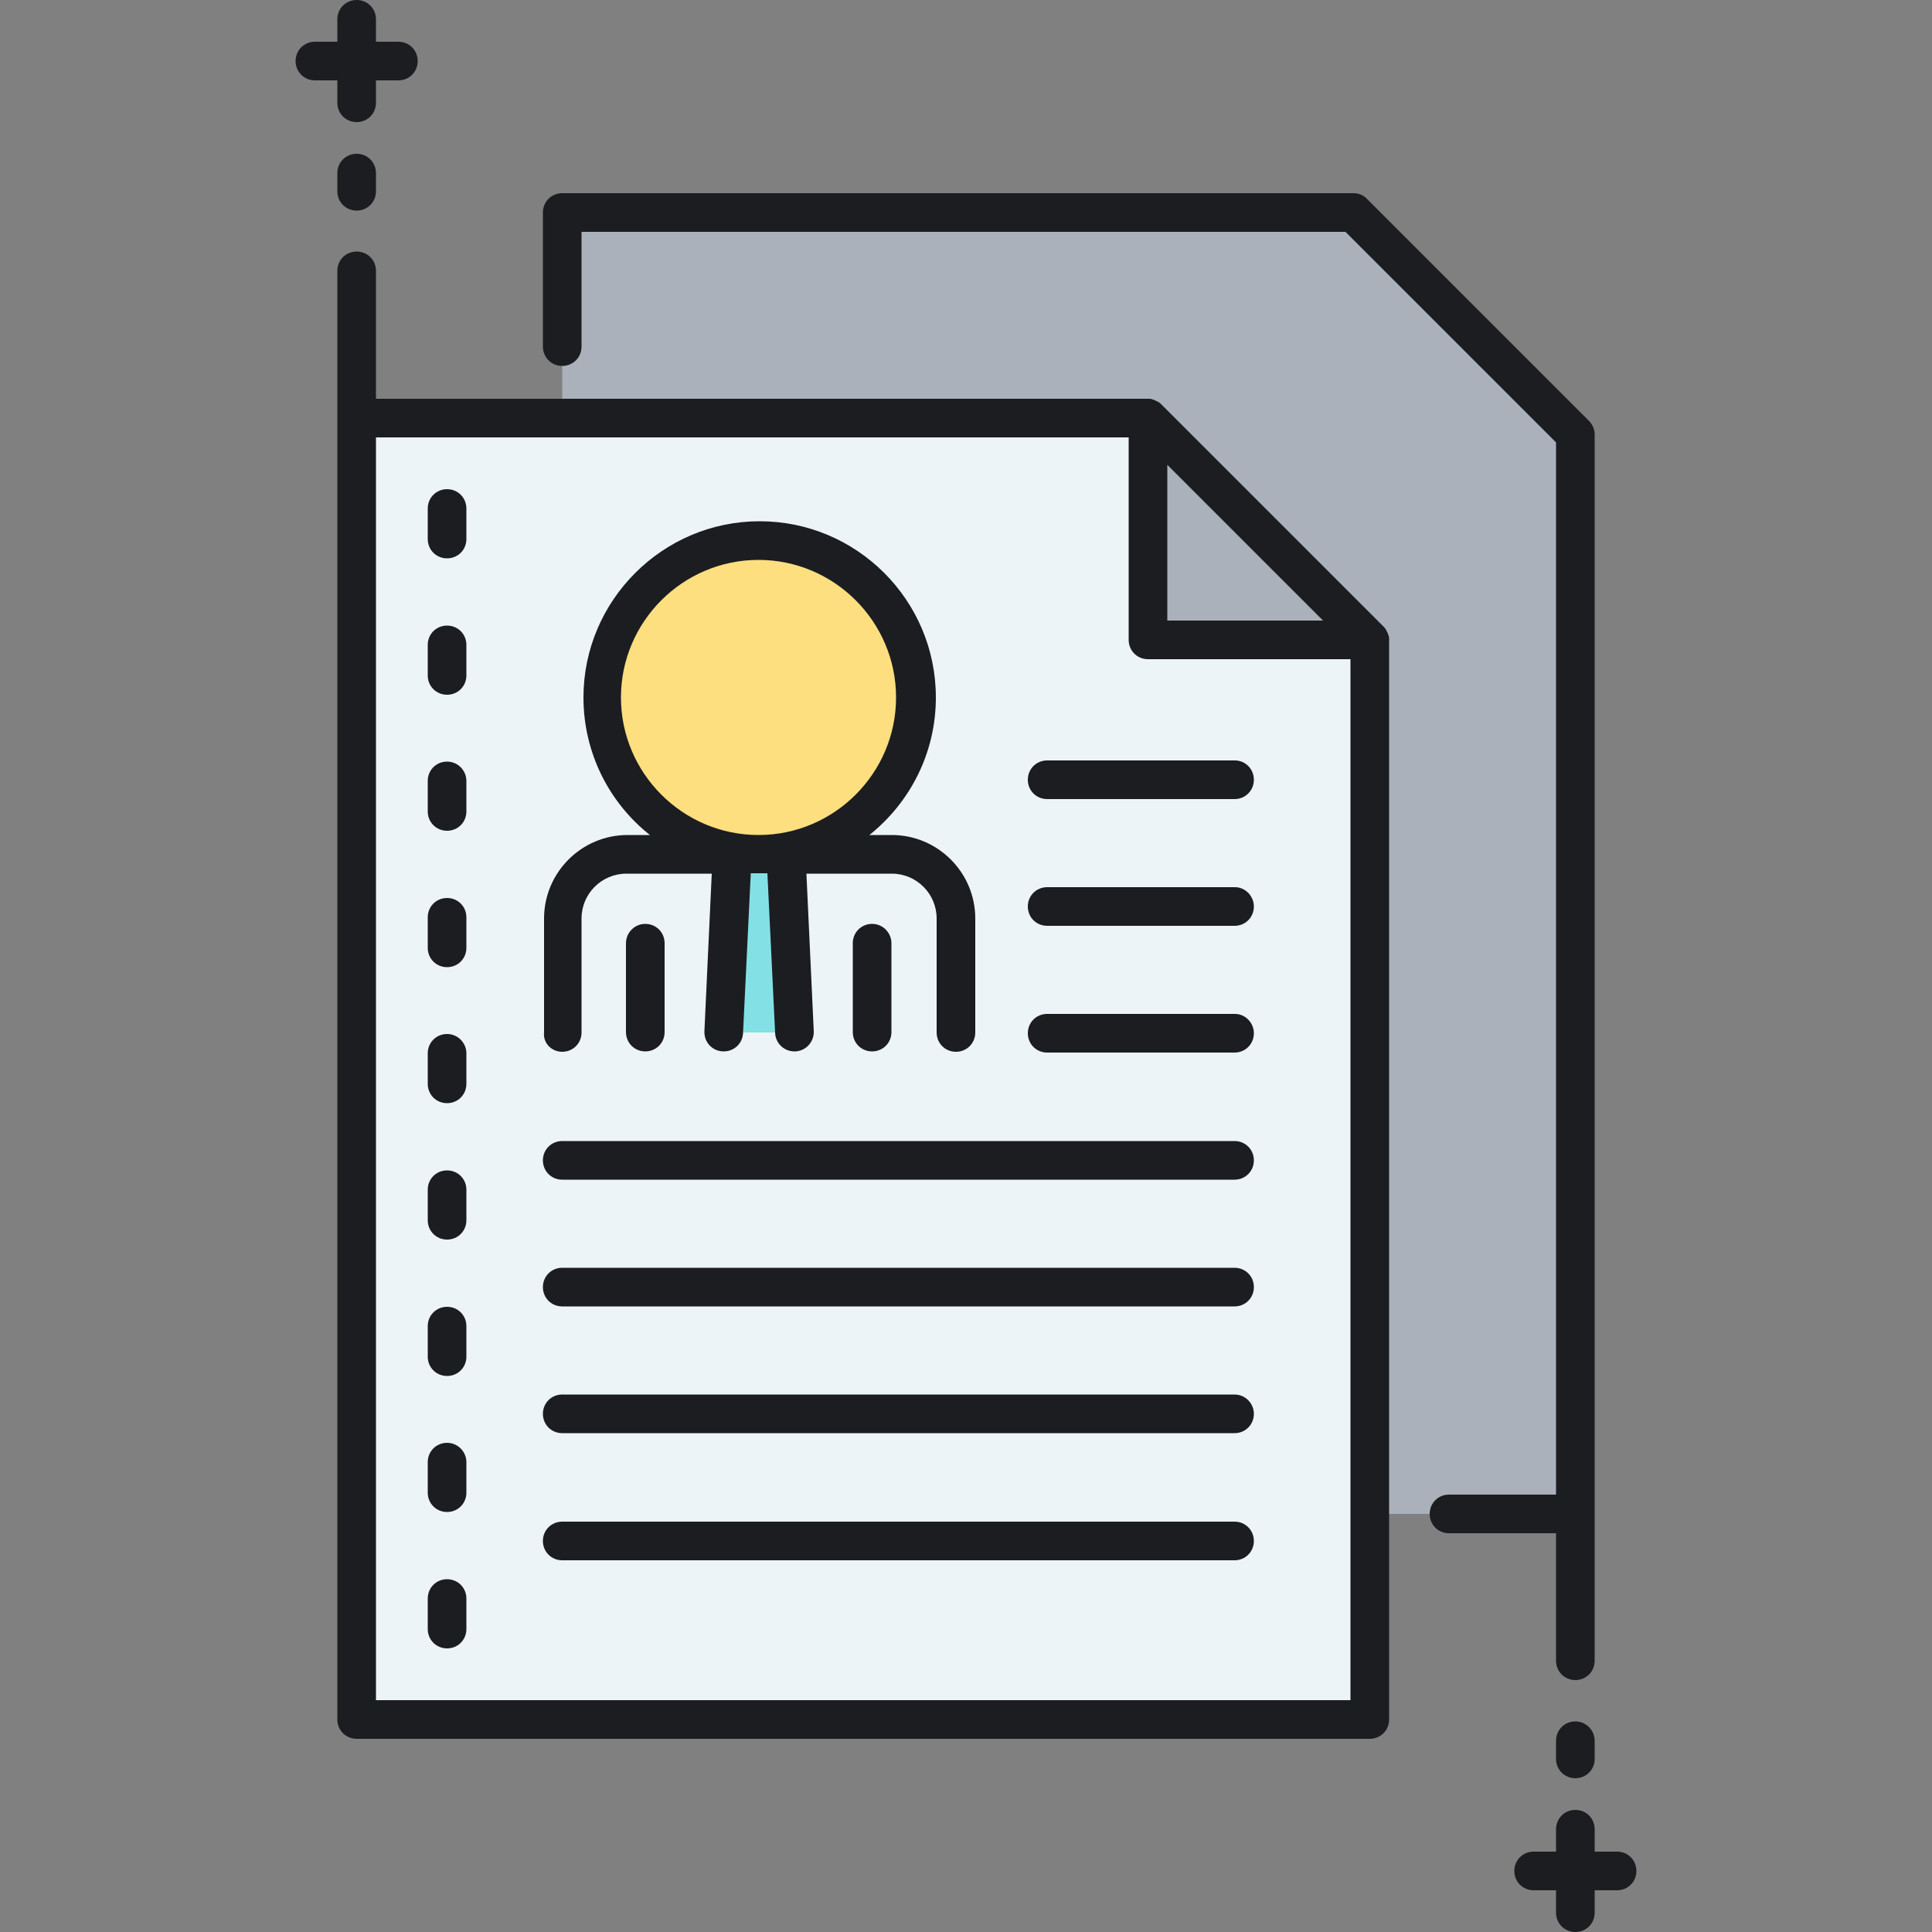 <?xml version="1.0" encoding="utf-8"?>
<!-- Generator: Adobe Illustrator 22.0.0, SVG Export Plug-In . SVG Version: 6.00 Build 0)  -->
<svg xmlns="http://www.w3.org/2000/svg" xmlns:xlink="http://www.w3.org/1999/xlink" version="1.1" id="Layer_1" x="0px" y="0px" viewBox="0 0 500 500" style="enable-background:new 0 0 500 500;" xml:space="preserve" width="512" height="512">
<rect x="0" y="0" width="500" height="500" fill="#808080" stroke="none"/>
<style type="text/css">
	.st0{fill:#ECF4F7;}
	.st1{fill:#AAB1BA;}
	.st2{fill:#FDDF7F;}
	.st3{fill:#83E1E5;}
	.st4{fill:#1C1D21;}
</style>
<g>
	<g>
		<polygon class="st0" points="354.5,445 354.5,165.6 297.1,108.2 92.3,108.2 92.3,445   "/>
	</g>
</g>
<g>
	<polygon class="st1" points="350.3,55 145.5,55 145.5,108.2 297.1,108.2 297.1,165.6 354.5,165.6 354.5,391.8 407.7,391.8    407.7,112.4  "/>
</g>
<g>
	<g>
		<circle class="st2" cx="196.3" cy="180.5" r="40.6"/>
	</g>
</g>
<g>
	<g>
		<polygon class="st3" points="205.4,267.2 203.2,221.1 189.4,221.1 187.3,267.2   "/>
	</g>
</g>
<path class="st4" d="M359.4,164.6C359.4,164.6,359.4,164.6,359.4,164.6c-0.1-0.3-0.2-0.6-0.3-0.8c0-0.1-0.1-0.2-0.1-0.2  c-0.1-0.2-0.2-0.4-0.3-0.6c0-0.1-0.1-0.1-0.1-0.2c-0.2-0.2-0.3-0.5-0.6-0.7c0,0,0,0,0,0l-57.4-57.4c0,0,0,0,0,0  c-0.2-0.2-0.4-0.4-0.7-0.6c-0.1-0.1-0.1-0.1-0.2-0.1c-0.2-0.1-0.4-0.2-0.6-0.3c-0.1,0-0.2-0.1-0.2-0.1c-0.3-0.1-0.5-0.2-0.8-0.3  c0,0,0,0,0,0c-0.3-0.1-0.6-0.1-0.9-0.1c0,0-0.1,0-0.1,0H97.3V70.1c0-2.8-2.2-5-5-5s-5,2.2-5,5v38.1c0,0,0,0,0,0V445c0,2.8,2.2,5,5,5  h262.2c2.8,0,5-2.2,5-5V165.6c0,0,0-0.1,0-0.1C359.5,165.2,359.5,164.9,359.4,164.6z M342.4,160.6h-40.3v-40.3L342.4,160.6z   M97.3,440V113.2h194.8v52.4c0,2.8,2.2,5,5,5h52.4V440H97.3z M87.3,20.8h-5.8c-2.8,0-5-2.2-5-5s2.2-5,5-5h5.8V5c0-2.8,2.2-5,5-5  s5,2.2,5,5v5.8h5.8c2.8,0,5,2.2,5,5s-2.2,5-5,5h-5.8v5.8c0,2.8-2.2,5-5,5s-5-2.2-5-5V20.8z M97.3,44.8v4.7c0,2.8-2.2,5-5,5  s-5-2.2-5-5v-4.7c0-2.8,2.2-5,5-5S97.3,42,97.3,44.8z M423.5,484.2c0,2.8-2.2,5-5,5h-5.8v5.8c0,2.8-2.2,5-5,5s-5-2.2-5-5v-5.8h-5.8  c-2.8,0-5-2.2-5-5s2.2-5,5-5h5.8v-5.8c0-2.8,2.2-5,5-5s5,2.2,5,5v5.8h5.8C421.3,479.2,423.5,481.4,423.5,484.2z M412.7,450.5v4.7  c0,2.8-2.2,5-5,5s-5-2.2-5-5v-4.7c0-2.8,2.2-5,5-5S412.7,447.8,412.7,450.5z M402.7,396.8H375c-2.8,0-5-2.2-5-5s2.2-5,5-5h27.7  V114.5L348.2,60H150.5v29.7c0,2.8-2.2,5-5,5s-5-2.2-5-5V55c0-2.8,2.2-5,5-5h204.8c1.3,0,2.6,0.5,3.5,1.5l57.4,57.4  c0.9,0.9,1.5,2.2,1.5,3.5v279.3c0,0,0,0,0,0v38.1c0,2.8-2.2,5-5,5s-5-2.2-5-5L402.7,396.8L402.7,396.8z M167,239.1c2.8,0,5,2.2,5,5  v23c0,2.8-2.2,5-5,5s-5-2.2-5-5v-23C162,241.4,164.2,239.1,167,239.1z M230.7,244.1v23c0,2.8-2.2,5-5,5s-5-2.2-5-5v-23  c0-2.8,2.2-5,5-5S230.7,241.4,230.7,244.1z M145.5,272.2c2.8,0,5-2.2,5-5v-29.5c0-6.4,5.2-11.6,11.6-11.6h22.1l-1.9,40.8  c-0.1,2.8,2,5.1,4.8,5.2c2.8,0.1,5.1-2,5.2-4.8l2-41.3h4.3l2,41.3c0.1,2.7,2.3,4.8,5,4.8c0.1,0,0.2,0,0.2,0c2.8-0.1,4.9-2.5,4.8-5.2  l-1.9-40.8h22.1c6.4,0,11.6,5.2,11.6,11.6v29.5c0,2.8,2.2,5,5,5s5-2.2,5-5v-29.5c0-11.9-9.7-21.6-21.6-21.6h-5.8  c10.5-8.4,17.2-21.2,17.2-35.6c0-25.2-20.5-45.6-45.6-45.6s-45.6,20.5-45.6,45.6c0,14.4,6.7,27.3,17.2,35.6h-5.8  c-11.9,0-21.6,9.7-21.6,21.6v29.5C140.5,269.9,142.7,272.2,145.5,272.2z M160.7,180.5c0-19.6,16-35.6,35.6-35.6s35.6,16,35.6,35.6  s-16,35.6-35.6,35.6S160.7,200.1,160.7,180.5z M120.7,131.6v7.9c0,2.8-2.2,5-5,5s-5-2.2-5-5v-7.9c0-2.8,2.2-5,5-5  S120.7,128.8,120.7,131.6z M120.7,166.9v7.9c0,2.8-2.2,5-5,5s-5-2.2-5-5v-7.9c0-2.8,2.2-5,5-5S120.7,164.1,120.7,166.9z   M120.7,202.1v7.9c0,2.8-2.2,5-5,5s-5-2.2-5-5v-7.9c0-2.8,2.2-5,5-5S120.7,199.4,120.7,202.1z M120.7,237.4v7.9c0,2.8-2.2,5-5,5  s-5-2.2-5-5v-7.9c0-2.8,2.2-5,5-5S120.7,234.6,120.7,237.4z M120.7,272.6v7.9c0,2.8-2.2,5-5,5s-5-2.2-5-5v-7.9c0-2.8,2.2-5,5-5  S120.7,269.9,120.7,272.6z M120.7,307.9v7.9c0,2.8-2.2,5-5,5s-5-2.2-5-5v-7.9c0-2.8,2.2-5,5-5S120.7,305.1,120.7,307.9z   M120.7,343.2v7.9c0,2.8-2.2,5-5,5s-5-2.2-5-5v-7.9c0-2.8,2.2-5,5-5S120.7,340.4,120.7,343.2z M120.7,378.4v7.9c0,2.8-2.2,5-5,5  s-5-2.2-5-5v-7.9c0-2.8,2.2-5,5-5S120.7,375.7,120.7,378.4z M120.7,413.7v7.9c0,2.8-2.2,5-5,5s-5-2.2-5-5v-7.9c0-2.8,2.2-5,5-5  S120.7,410.9,120.7,413.7z M324.5,201.8c0,2.8-2.2,5-5,5H271c-2.8,0-5-2.2-5-5s2.2-5,5-5h48.6C322.3,196.8,324.5,199,324.5,201.8z   M324.5,234.6c0,2.8-2.2,5-5,5H271c-2.8,0-5-2.2-5-5s2.2-5,5-5h48.6C322.3,229.6,324.5,231.9,324.5,234.6z M324.5,267.4  c0,2.8-2.2,5-5,5H271c-2.8,0-5-2.2-5-5s2.2-5,5-5h48.6C322.3,262.4,324.5,264.7,324.5,267.4z M324.5,300.3c0,2.8-2.2,5-5,5h-174  c-2.8,0-5-2.2-5-5s2.2-5,5-5h174C322.3,295.3,324.5,297.5,324.5,300.3z M324.5,333.1c0,2.8-2.2,5-5,5h-174c-2.8,0-5-2.2-5-5  s2.2-5,5-5h174C322.3,328.1,324.5,330.3,324.5,333.1z M324.5,365.9c0,2.8-2.2,5-5,5h-174c-2.8,0-5-2.2-5-5s2.2-5,5-5h174  C322.3,360.9,324.5,363.2,324.5,365.9z M324.5,398.8c0,2.8-2.2,5-5,5h-174c-2.8,0-5-2.2-5-5s2.2-5,5-5h174  C322.3,393.8,324.5,396,324.5,398.8z"/>
</svg>
